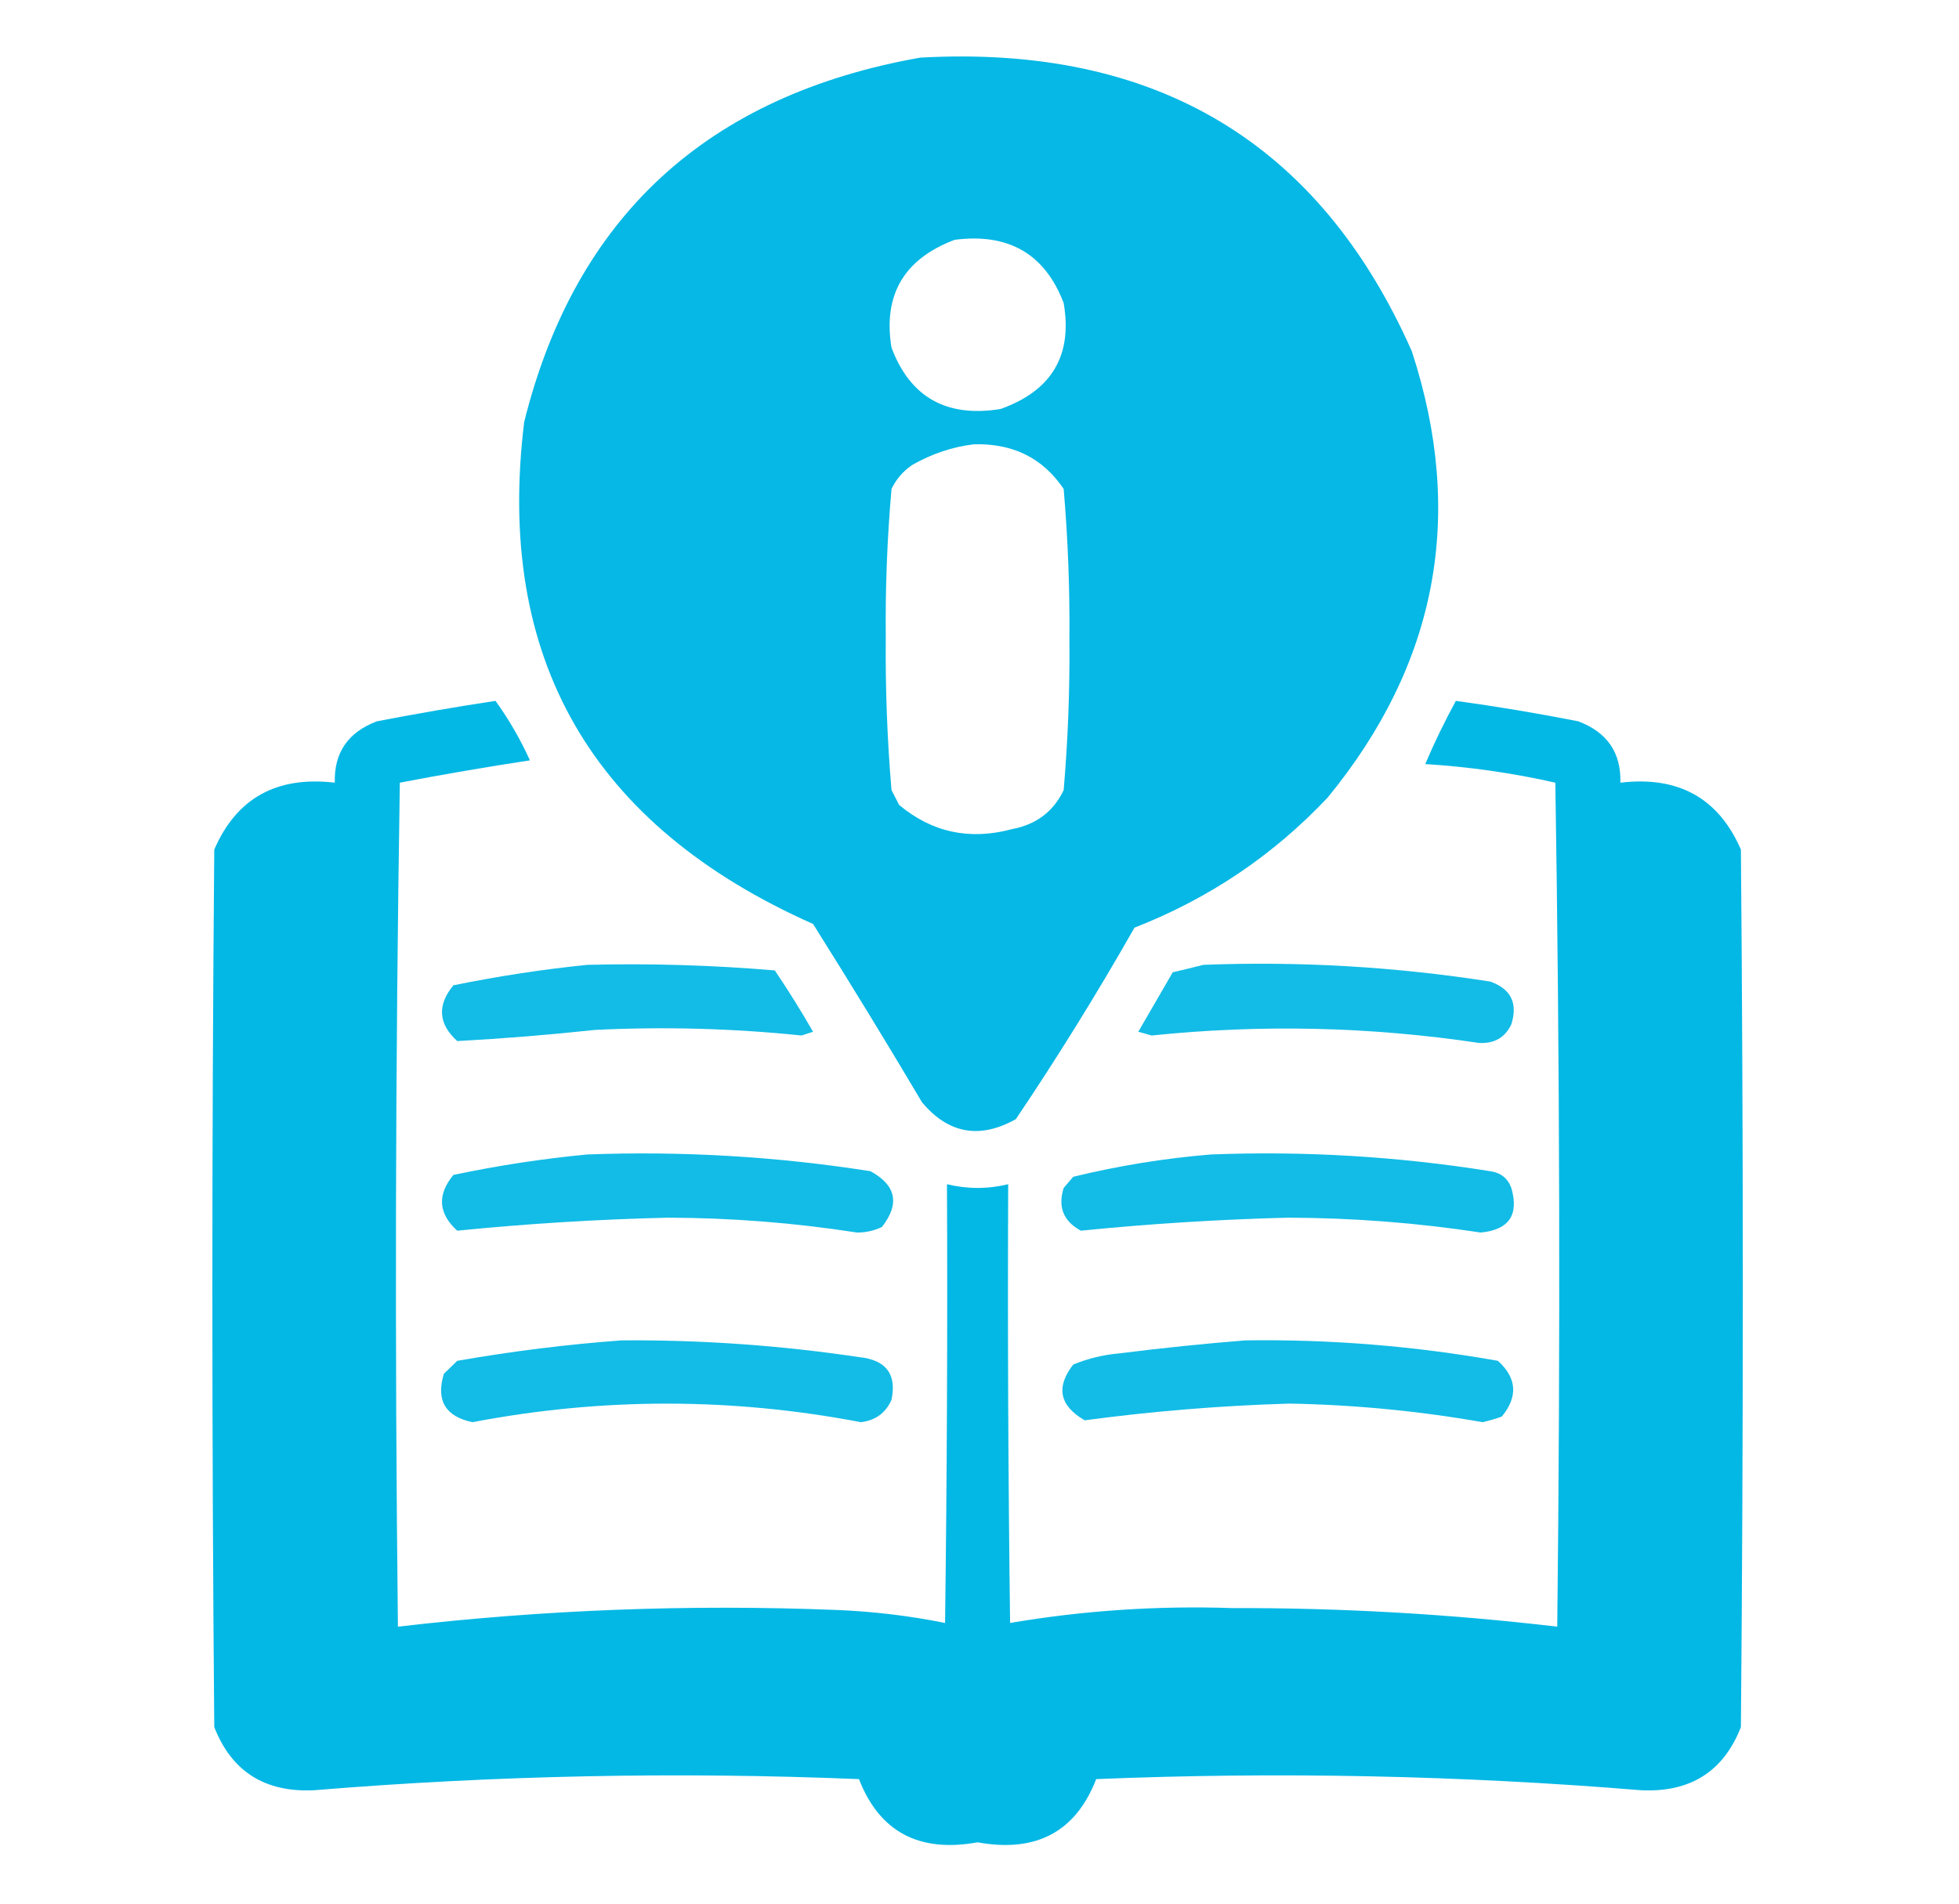 <svg width="213" height="207" viewBox="0 0 213 207" fill="none" xmlns="http://www.w3.org/2000/svg">
<path opacity="0.984" fill-rule="evenodd" clip-rule="evenodd" d="M100.052 6.267C125.633 4.842 143.453 15.488 153.51 38.206C159.328 56.02 156.277 72.192 144.357 86.722C138.45 92.993 131.447 97.71 123.349 100.872C119.311 107.98 115.013 114.921 110.452 121.693C106.525 123.889 103.128 123.283 100.26 119.874C96.391 113.352 92.438 106.884 88.403 100.468C64.312 89.766 53.843 71.573 56.994 45.888C62.543 23.581 76.895 10.374 100.052 6.267ZM103.796 26.077C109.659 25.319 113.611 27.61 115.652 32.95C116.637 38.653 114.349 42.494 108.788 44.473C102.92 45.429 98.968 43.206 96.932 37.802C95.995 32.073 98.283 28.164 103.796 26.077ZM105.876 48.313C110.125 48.187 113.384 49.804 115.652 53.165C116.118 58.605 116.326 64.063 116.276 69.539C116.326 75.015 116.118 80.473 115.652 85.913C114.547 88.241 112.675 89.656 110.036 90.158C105.434 91.394 101.343 90.518 97.764 87.53C97.486 86.991 97.209 86.452 96.932 85.913C96.466 80.406 96.258 74.88 96.308 69.337C96.254 63.925 96.462 58.535 96.932 53.165C97.452 52.085 98.214 51.209 99.22 50.537C101.336 49.336 103.554 48.594 105.876 48.313Z" fill="#02B7E4"/>
<path opacity="0.988" fill-rule="evenodd" clip-rule="evenodd" d="M53.874 76.21C55.321 78.21 56.569 80.366 57.618 82.679C52.886 83.4 48.17 84.209 43.474 85.105C42.988 115.695 42.919 146.287 43.266 176.88C59.069 175.037 74.947 174.43 90.899 175.061C94.91 175.219 98.862 175.691 102.756 176.476C102.964 160.574 103.033 144.672 102.964 128.769C105.182 129.307 107.402 129.307 109.62 128.769C109.551 144.672 109.62 160.574 109.828 176.476C117.789 175.124 125.832 174.584 133.957 174.858C145.81 174.826 157.597 175.5 169.318 176.88C169.665 146.287 169.596 115.695 169.11 85.105C164.456 84.054 159.741 83.38 154.966 83.083C155.954 80.756 157.064 78.466 158.294 76.21C162.747 76.819 167.184 77.56 171.606 78.434C174.746 79.619 176.272 81.842 176.183 85.105C182.489 84.359 186.857 86.784 189.287 92.382C189.565 124.187 189.565 155.991 189.287 187.796C187.404 192.62 183.799 194.912 178.471 194.669C158.737 193.049 138.977 192.644 119.188 193.456C116.96 199.192 112.662 201.483 106.292 200.329C99.922 201.483 95.624 199.192 93.395 193.456C73.607 192.644 53.847 193.049 34.113 194.669C28.785 194.912 25.18 192.62 23.297 187.796C23.02 155.991 23.02 124.187 23.297 92.382C25.71 86.792 30.079 84.366 36.401 85.105C36.312 81.842 37.838 79.619 40.977 78.434C45.319 77.596 49.618 76.855 53.874 76.21Z" fill="#02B7E4"/>
<path opacity="0.931" fill-rule="evenodd" clip-rule="evenodd" d="M63.858 104.915C70.673 104.744 77.468 104.946 84.243 105.521C85.712 107.692 87.099 109.916 88.403 112.192C87.987 112.327 87.571 112.462 87.155 112.597C79.686 111.825 72.198 111.623 64.69 111.99C59.696 112.53 54.704 112.934 49.714 113.203C47.653 111.326 47.514 109.304 49.298 107.139C54.168 106.146 59.022 105.404 63.858 104.915Z" fill="#02B7E4"/>
<path opacity="0.929" fill-rule="evenodd" clip-rule="evenodd" d="M130.837 104.915C141.306 104.51 151.706 105.117 162.038 106.734C164.287 107.535 165.05 109.085 164.326 111.384C163.634 112.833 162.455 113.507 160.79 113.405C148.968 111.636 137.111 111.367 125.221 112.597C124.735 112.462 124.25 112.327 123.765 112.192C125.013 110.036 126.261 107.88 127.509 105.724C128.676 105.454 129.785 105.184 130.837 104.915Z" fill="#02B7E4"/>
<path opacity="0.932" fill-rule="evenodd" clip-rule="evenodd" d="M63.858 125.534C74.186 125.146 84.448 125.753 94.643 127.354C97.444 128.879 97.86 130.9 95.891 133.418C95.045 133.825 94.144 134.027 93.187 134.024C86.366 132.962 79.502 132.423 72.594 132.407C64.935 132.59 57.308 133.061 49.714 133.822C47.653 131.945 47.514 129.924 49.298 127.758C54.163 126.733 59.016 125.992 63.858 125.534Z" fill="#02B7E4"/>
<path opacity="0.933" fill-rule="evenodd" clip-rule="evenodd" d="M131.669 125.534C141.86 125.14 151.983 125.746 162.038 127.354C163.174 127.514 163.937 128.121 164.326 129.173C165.174 132.115 164.064 133.732 160.998 134.024C154.037 132.961 147.034 132.422 139.989 132.407C132.468 132.6 124.98 133.072 117.524 133.822C115.623 132.795 114.999 131.245 115.652 129.173C115.999 128.769 116.346 128.364 116.692 127.96C121.66 126.752 126.652 125.943 131.669 125.534Z" fill="#02B7E4"/>
<path opacity="0.933" fill-rule="evenodd" clip-rule="evenodd" d="M67.603 145.749C76.252 145.685 84.85 146.291 93.396 147.568C96.34 147.868 97.519 149.417 96.932 152.218C96.296 153.645 95.186 154.454 93.604 154.644C79.528 151.955 65.453 151.955 51.378 154.644C48.426 154.033 47.386 152.281 48.258 149.388C48.743 148.916 49.229 148.444 49.714 147.973C55.7 146.926 61.663 146.184 67.603 145.749Z" fill="#02B7E4"/>
<path opacity="0.932" fill-rule="evenodd" clip-rule="evenodd" d="M135.413 145.749C144.644 145.619 153.797 146.36 162.87 147.973C164.931 149.85 165.07 151.871 163.286 154.037C162.605 154.28 161.912 154.482 161.206 154.644C154.261 153.425 147.258 152.751 140.197 152.622C132.726 152.845 125.306 153.452 117.94 154.441C115.196 152.859 114.78 150.837 116.692 148.377C118.287 147.72 119.951 147.316 121.685 147.164C126.313 146.581 130.889 146.11 135.413 145.749Z" fill="#02B7E4"/>
</svg>
